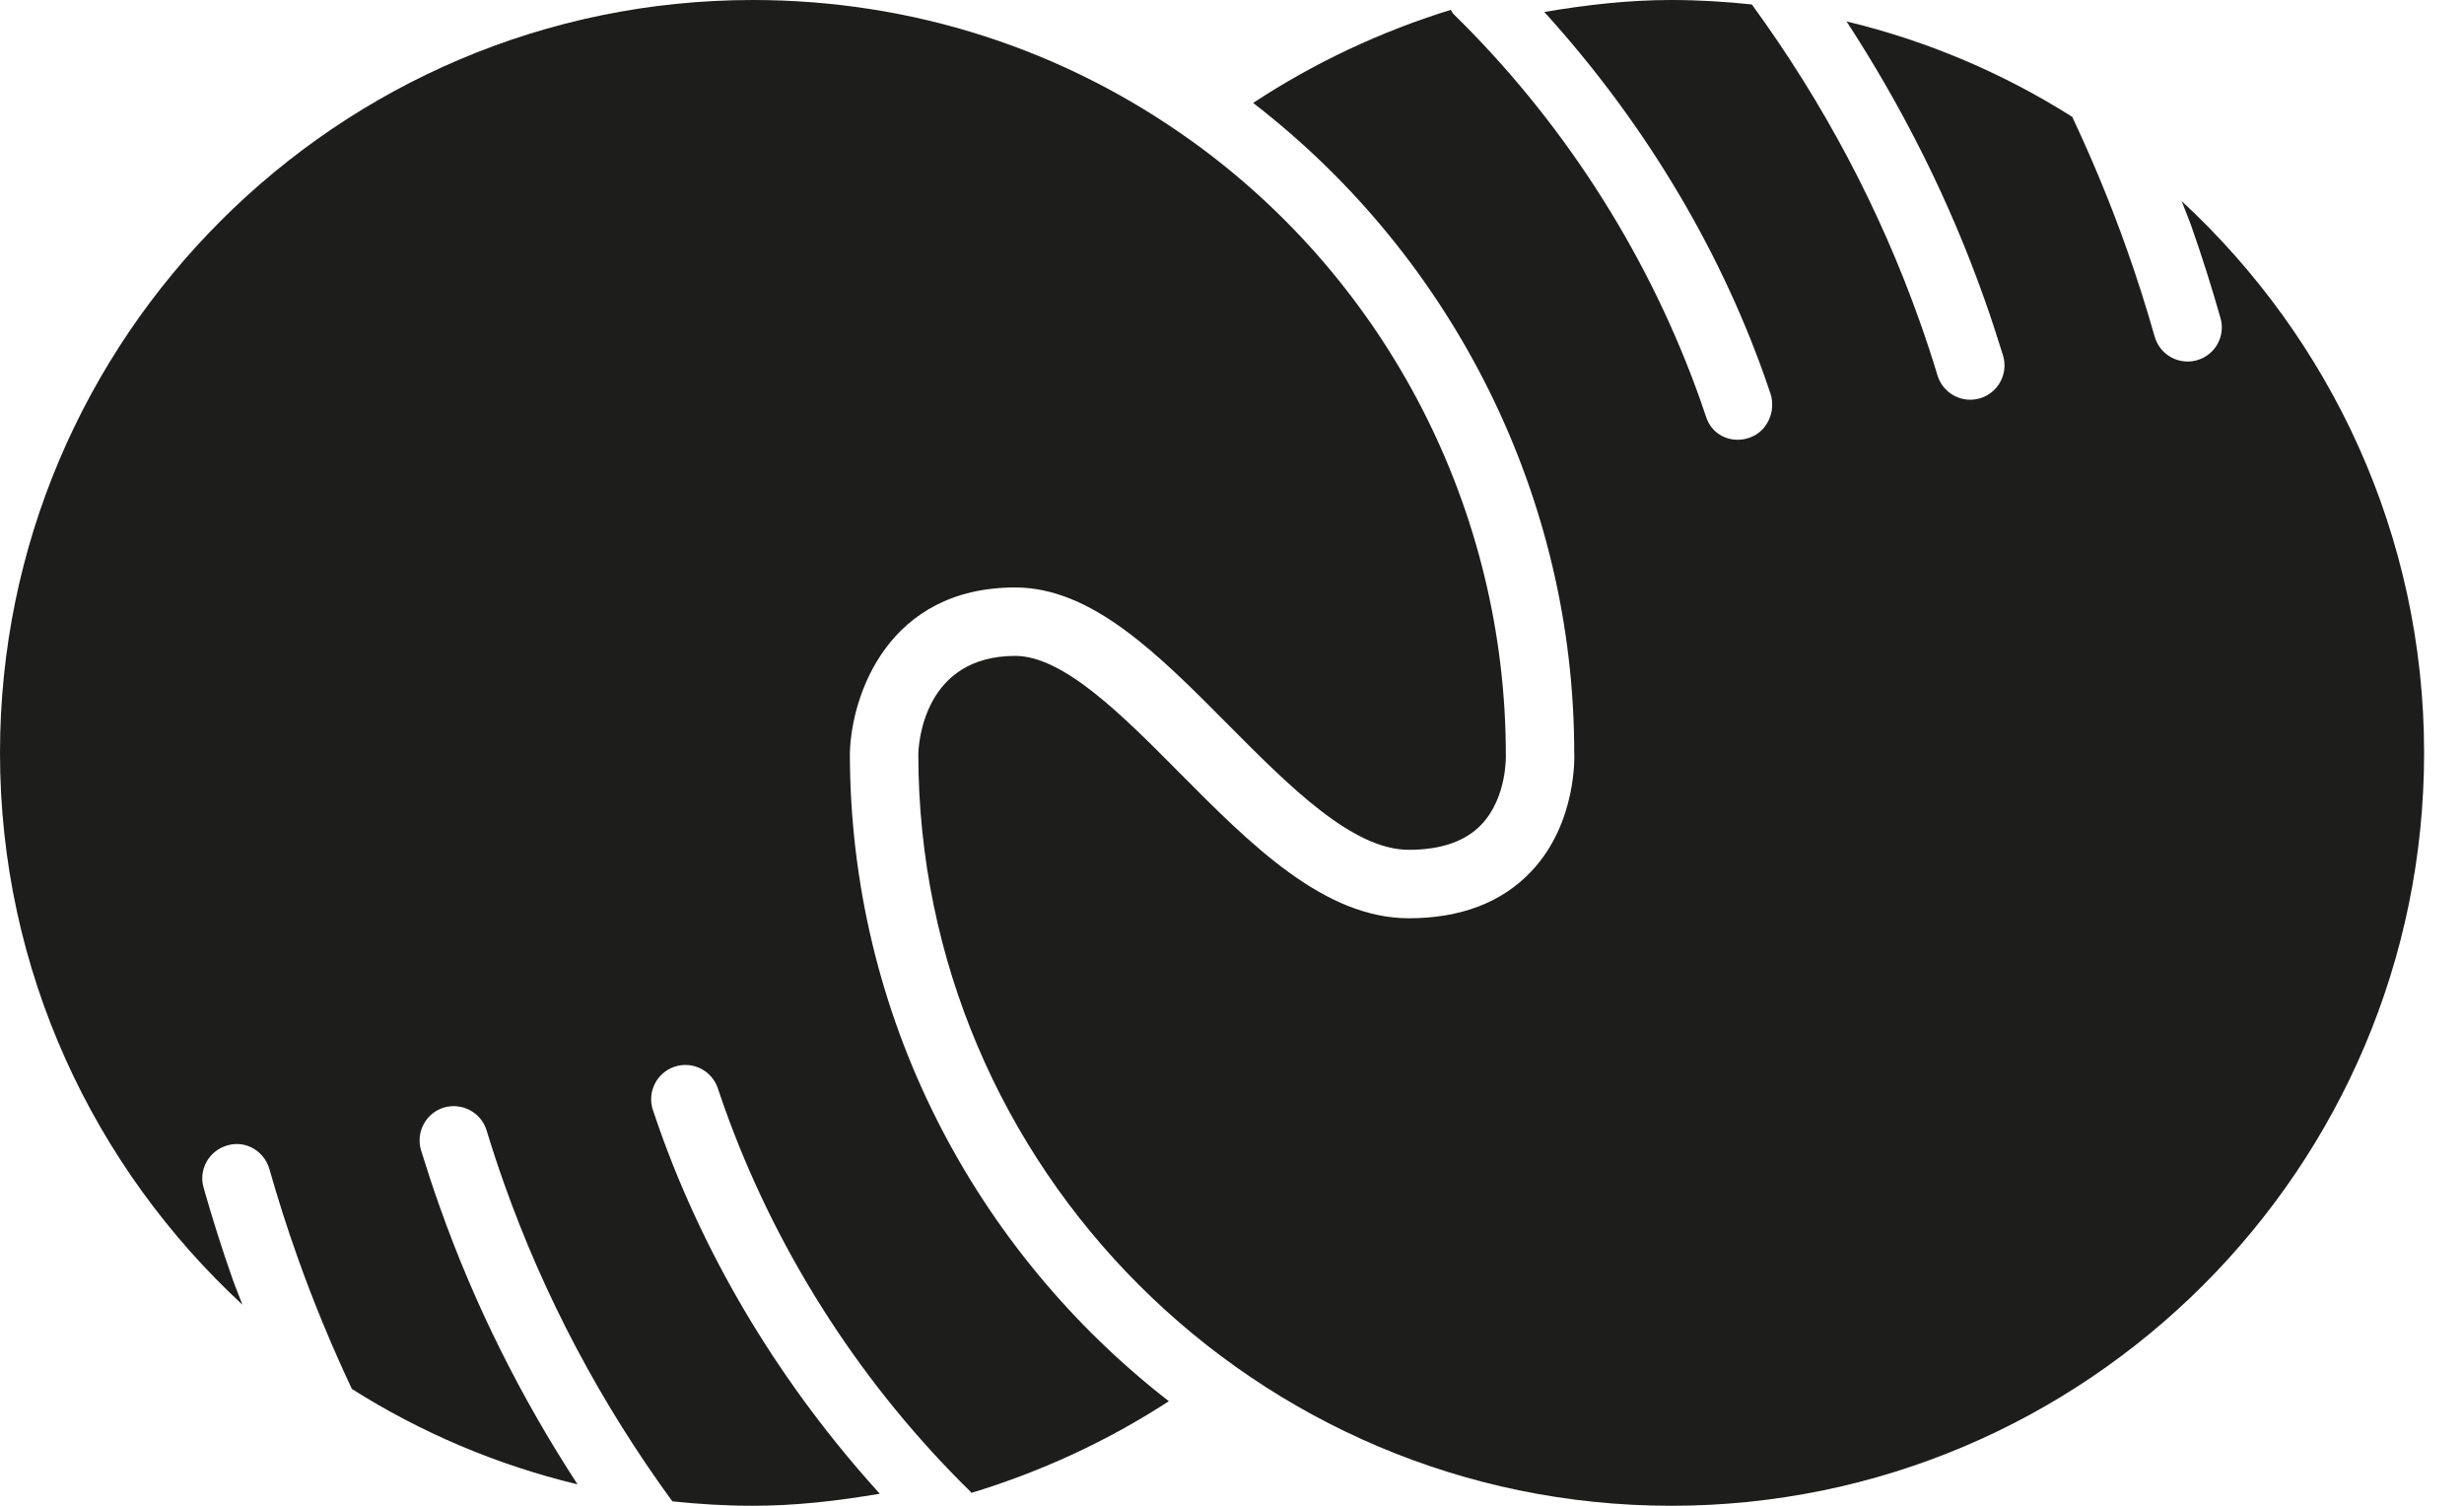 <?xml version="1.0" encoding="UTF-8" standalone="no"?>
<svg width="36px" height="22px" viewBox="0 0 36 22" version="1.1" xmlns="http://www.w3.org/2000/svg" xmlns:xlink="http://www.w3.org/1999/xlink">
    <!-- Generator: Sketch 40.1 (33804) - http://www.bohemiancoding.com/sketch -->
    <title>circles-icon-filled</title>
    <desc>Created with Sketch.</desc>
    <defs></defs>
    <g id="Symbols" stroke="none" stroke-width="1" fill="none" fill-rule="evenodd">
        <g id="circles-icon-filled" fill="#1D1D1B">
            <path d="M12.417,11 C12.44,10.155 12.975,8.583 14.833,8.583 C15.954,8.583 16.922,9.558 17.945,10.589 C18.837,11.487 19.76,12.416 20.583,12.416 C21.056,12.416 21.413,12.291 21.646,12.045 C22.023,11.646 22.001,11.034 22.001,11.027 C22,7.469 20.286,4.128 17.416,2.064 C15.539,0.714 13.321,0 11,0 C4.935,0 0,4.935 0,11 C0,14.186 1.37,17.052 3.542,19.062 C3.496,18.939 3.444,18.817 3.4,18.693 C3.245,18.253 3.104,17.807 2.975,17.354 C2.898,17.088 3.053,16.812 3.318,16.736 C3.584,16.654 3.859,16.814 3.936,17.08 C4.059,17.512 4.194,17.938 4.344,18.359 C4.576,19.015 4.845,19.663 5.141,20.293 C6.143,20.927 7.253,21.402 8.438,21.687 C7.609,20.415 6.928,19.055 6.422,17.624 C6.326,17.355 6.237,17.081 6.152,16.807 C6.072,16.543 6.221,16.263 6.484,16.182 C6.746,16.104 7.028,16.25 7.109,16.514 C7.188,16.774 7.273,17.033 7.364,17.289 C7.952,18.949 8.782,20.509 9.823,21.935 C10.21,21.976 10.602,22 11,22 C11.625,22 12.243,21.928 12.854,21.824 C11.445,20.272 10.327,18.451 9.632,16.488 L9.539,16.218 C9.452,15.956 9.594,15.673 9.855,15.585 C10.12,15.498 10.4,15.64 10.488,15.901 L10.574,16.152 C11.301,18.205 12.5,20.108 14.045,21.66 L14.177,21.791 C14.183,21.797 14.187,21.805 14.191,21.812 C15.222,21.499 16.192,21.048 17.077,20.472 C14.248,18.275 12.417,14.851 12.417,11" id="Fill-1"></path>
            <path d="M23,11 C23.002,11.015 23.049,12.017 22.372,12.732 C21.943,13.186 21.341,13.416 20.583,13.416 C19.343,13.416 18.271,12.337 17.235,11.293 C16.401,10.452 15.538,9.583 14.833,9.583 C13.495,9.583 13.421,10.867 13.417,11.014 C13.417,17.065 18.352,22 24.417,22 C30.482,22 35.417,17.065 35.417,11 C35.417,7.814 34.047,4.948 31.875,2.938 C31.921,3.061 31.973,3.182 32.017,3.306 C32.172,3.746 32.313,4.192 32.442,4.646 C32.519,4.911 32.364,5.188 32.099,5.263 C32.053,5.276 32.007,5.282 31.962,5.282 C31.744,5.282 31.544,5.139 31.481,4.919 C31.358,4.487 31.223,4.061 31.073,3.64 C30.841,2.984 30.572,2.336 30.276,1.707 C29.274,1.073 28.165,0.598 26.979,0.313 C27.809,1.586 28.489,2.945 28.995,4.375 C29.091,4.646 29.18,4.918 29.265,5.193 C29.345,5.458 29.196,5.737 28.933,5.818 C28.884,5.833 28.834,5.84 28.786,5.84 C28.572,5.84 28.374,5.701 28.308,5.486 C28.229,5.225 28.144,4.966 28.053,4.71 C27.466,3.051 26.637,1.493 25.595,0.065 C25.208,0.024 24.815,0 24.417,0 C23.793,0 23.175,0.071 22.563,0.175 C23.97,1.725 25.089,3.546 25.785,5.511 L25.866,5.747 C25.954,6.009 25.819,6.309 25.558,6.396 C25.501,6.416 25.443,6.425 25.388,6.425 C25.185,6.425 24.999,6.305 24.93,6.1 C24.93,6.099 24.918,6.066 24.918,6.066 L24.843,5.847 C24.116,3.794 22.917,1.891 21.372,0.34 L21.24,0.209 C21.221,0.19 21.212,0.165 21.196,0.144 C20.164,0.463 19.193,0.922 18.309,1.504 C21.246,3.769 23,7.281 23,11" id="Fill-3"></path>
        </g>
    </g>
</svg>